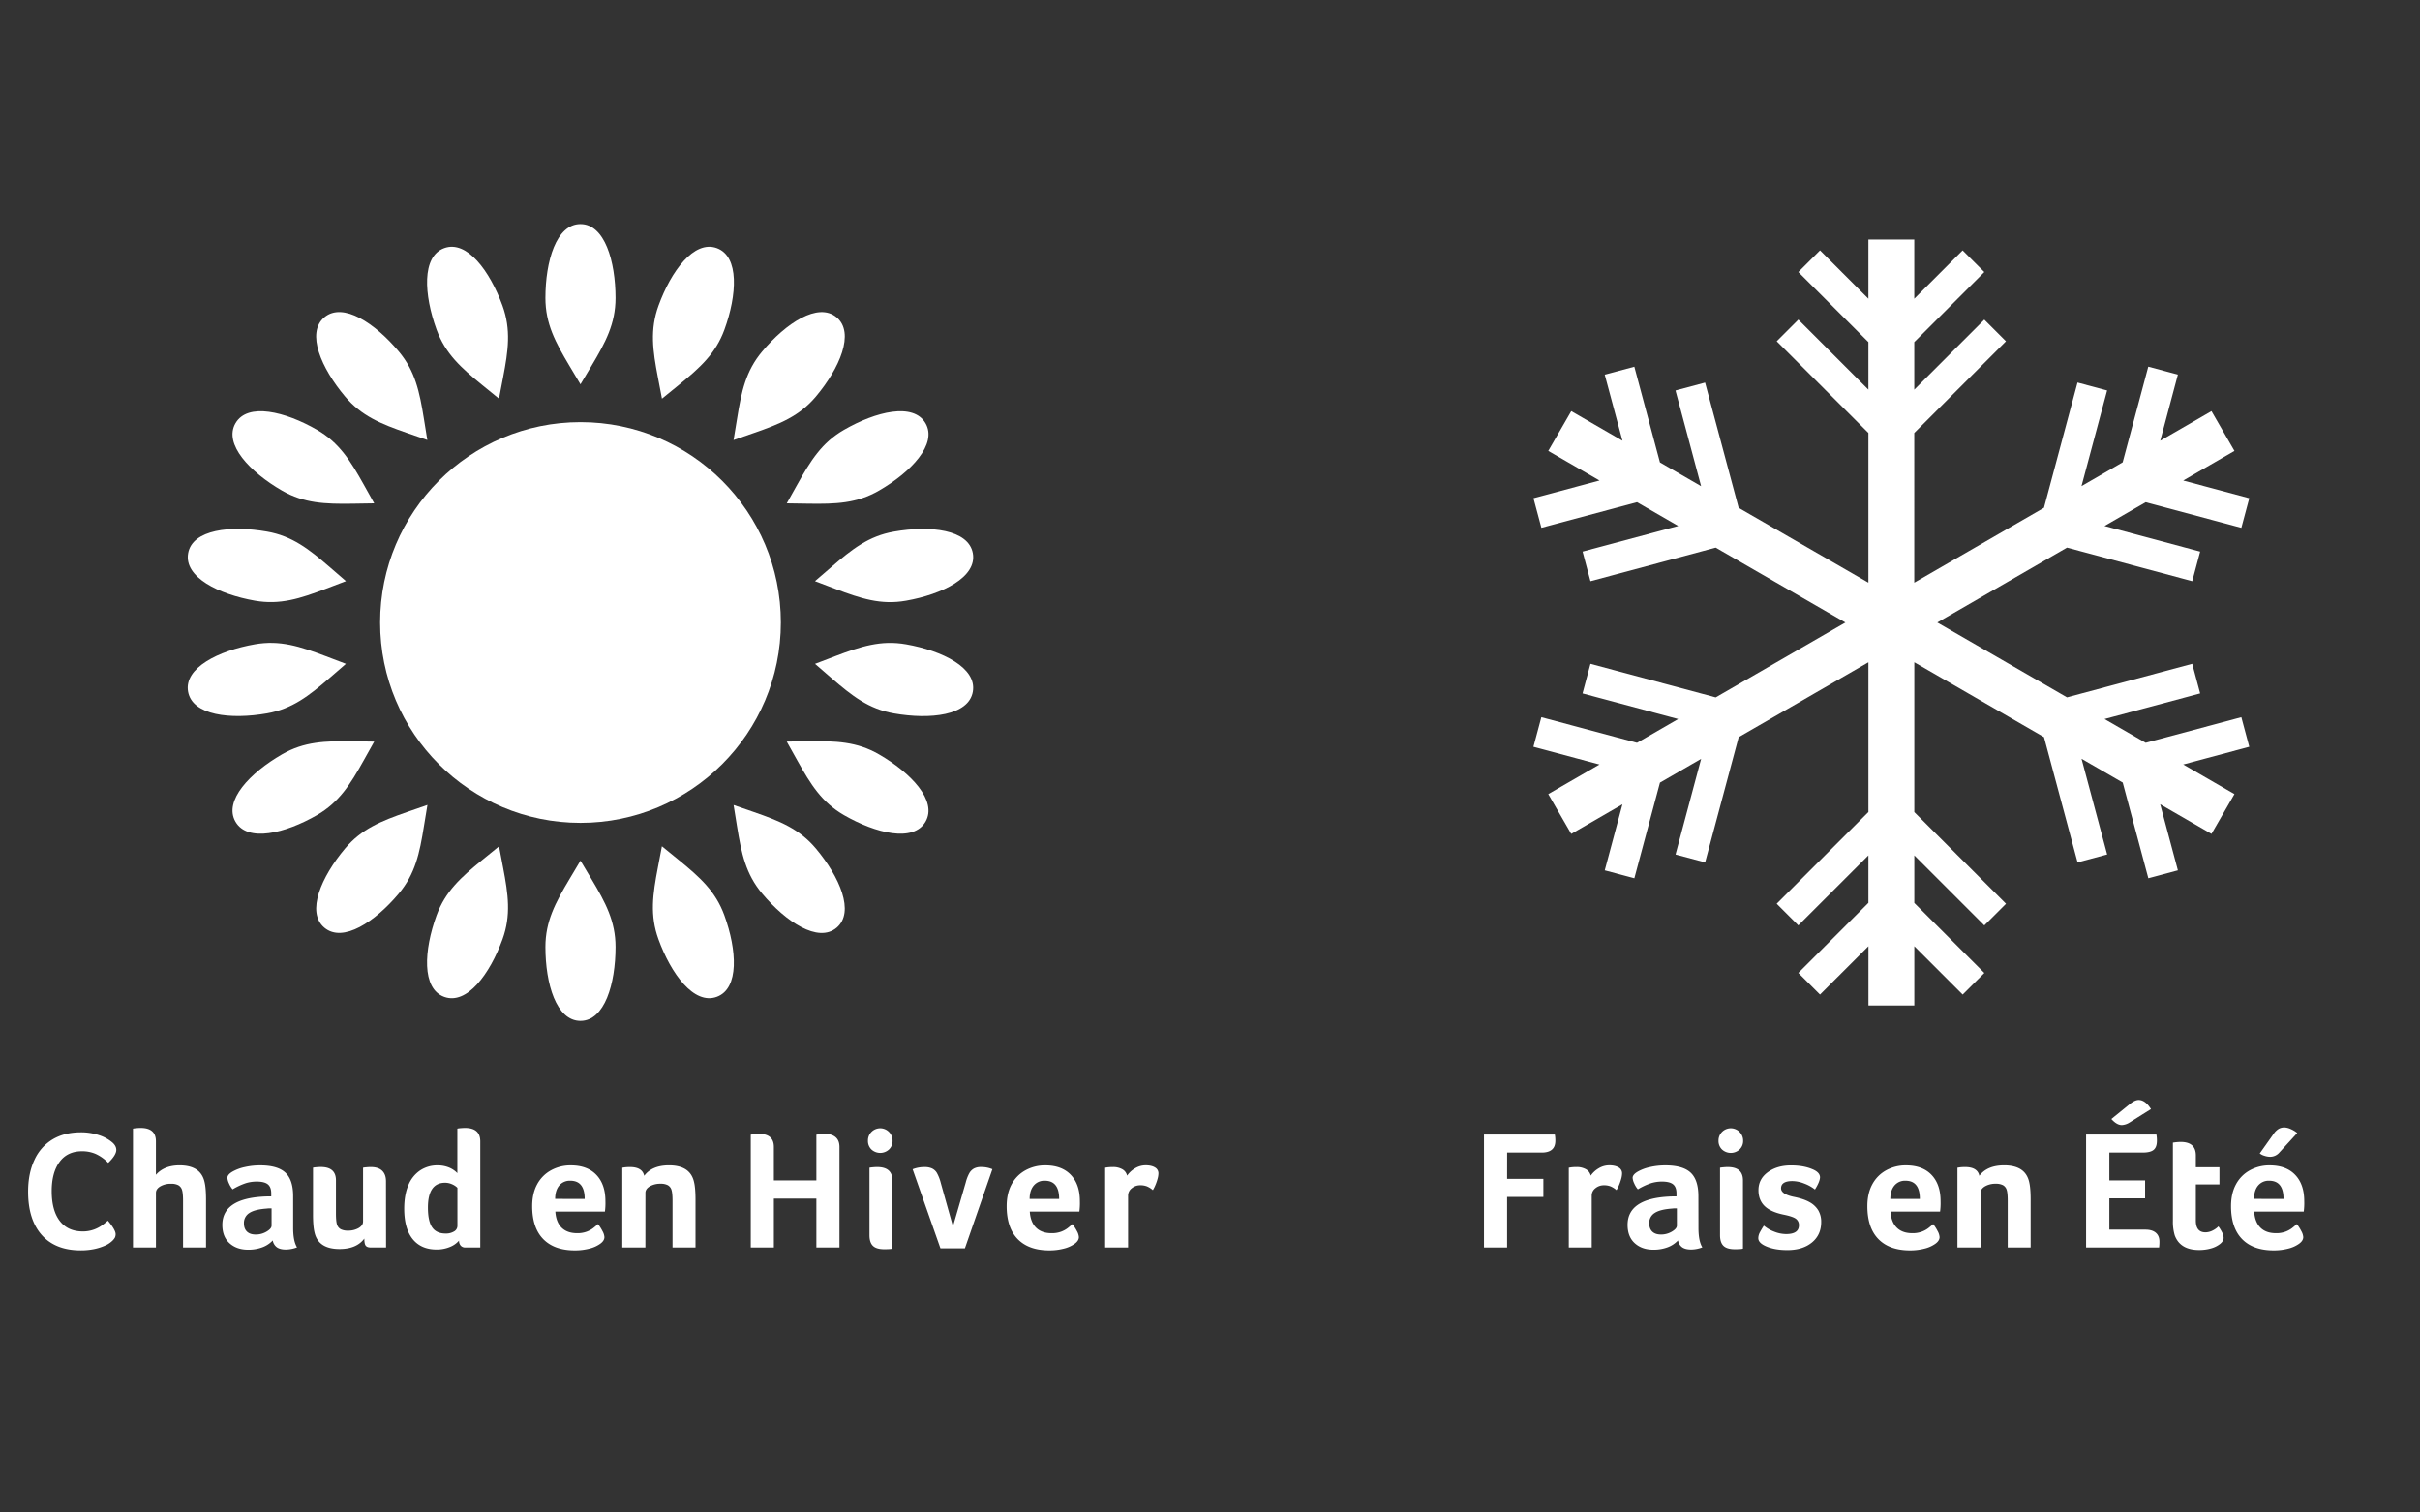 <svg id="Calque_4" data-name="Calque 4" xmlns="http://www.w3.org/2000/svg" viewBox="0 0 2267.72 1417.32"><rect x="0" y="0" width="2267.72" height="1417.32" fill="#333333" stroke="none"/><title>Plan de travail 1</title><path d="M2107.73,699.8l-61.88,16.59,48,27.74-21.53,37.29-48.06-27.76,16.59,61.92L2013.15,823l-24-89.66-38.59-22.3,24,89.67-27.72,7.42-31.47-117.38-121.51-70.15V761l85.92,85.89-20.32,20.3-65.6-65.61v44.56l65.62,65.62L1839.17,932l-45.31-45.31V942.2h-43V886.7L1705.48,932l-20.3-20.3,65.64-65.64V801.56l-65.64,65.61-20.3-20.3,85.95-85.93V620.63l-121.56,70.16-31.44,117.35-27.73-7.4,24-89.64-38.59,22.3-24,89.61-27.74-7.42,16.59-61.9-48,27.74-21.52-37.29,48-27.74-61.91-16.59,7.42-27.74,89.65,24,38.59-22.28-89.63-24,7.42-27.73,117.37,31.45,121.52-70.16-121.54-70.17-117.35,31.45L1483,516.89l89.62-24-38.6-22.3-89.63,24-7.42-27.72,61.88-16.59-48-27.74,21.53-37.29,48,27.76-16.62-61.92,27.74-7.45,24,89.67,38.57,22.28-24-89.66,27.72-7.42,31.47,117.38L1750.82,546V405.7l-85.92-85.91,20.3-20.3,65.62,65.64V320.55l-65.62-65.63,20.3-20.3,45.32,45.32V224.46h43v55.48l45.31-45.32,20.31,20.3-65.62,65.63v44.59l65.62-65.64,20.3,20.3-85.93,85.91V546l121.54-70.17,31.44-117.37,27.73,7.43-24,89.64,38.58-22.3,24-89.63,27.74,7.44L2024.32,413l48-27.74,21.53,37.29-48,27.74,61.89,16.59-7.42,27.74-89.66-24-38.59,22.28,89.64,24-7.42,27.72-117.37-31.45L1815.4,583.33l121.54,70.16,117.34-31.44,7.43,27.74-89.62,24,38.59,22.28,89.63-24Z" fill="#fff"/><path d="M105,1163a23.1,23.1,0,0,1-7,4.42,48.89,48.89,0,0,1-10.27,3.16,62.65,62.65,0,0,1-12.09,1.11q-23.7,0-36.5-14.38t-12.8-40.61q0-17.22,6-29.86a43.14,43.14,0,0,1,17.06-19.2q11.06-6.55,26.39-6.56a52.71,52.71,0,0,1,17.06,2.69,36,36,0,0,1,12.64,7q3.47,3.16,3.48,6.79,0,4.9-7.58,12.17a38.59,38.59,0,0,0-11.69-8.37,31.94,31.94,0,0,0-12.8-2.53q-13.75,0-21.09,10t-7.35,27.33q0,18.17,7.58,28t21.8,9.8a31.32,31.32,0,0,0,10.51-1.9,31.77,31.77,0,0,0,7.66-4.11q3.16-2.37,5.06-4.11,7.27,8.69,7.27,12.64a7.33,7.33,0,0,1-.71,3.32A13.77,13.77,0,0,1,105,1163Z" fill="#fff"/><path d="M171.54,1125.41q0-7.42-1-10.43a7.49,7.49,0,0,0-3.48-4.34,14.08,14.08,0,0,0-6.72-1.34,19.44,19.44,0,0,0-10.11,2.45q-4.11,2.45-4.11,6.08V1169H124.62V1057.63a20.31,20.31,0,0,1,2.84-.4q2.37-.24,4.42-.24,14.22,0,14.22,12.48v31.44q7.74-8.85,22.12-8.85,10.11,0,16,4t7.58,12.17q1.26,5.53,1.26,16.27V1169H171.54Z" fill="#fff"/><path d="M274.71,1150.69q0,12.32,3.63,18.17a30,30,0,0,1-10.43,2.05q-5.37,0-8.37-2.05a10,10,0,0,1-3.95-6.48,25.24,25.24,0,0,1-9.87,6.48,37.51,37.51,0,0,1-13.19,2.21q-10.75,0-17.46-6.08t-6.72-17.14q0-24.49,38.71-26.54,2.53-.16,7.11-.16v-2.84q0-5.84-3.16-8.45t-10.59-2.61a35,35,0,0,0-9.8,1.42,62.36,62.36,0,0,0-12.64,5.85,21.59,21.59,0,0,1-3.48-5.69,14.29,14.29,0,0,1-1.42-5.06q0-3,4.66-5.77a40.31,40.31,0,0,1,11.61-4.34,64.76,64.76,0,0,1,14.38-1.58q16.43,0,23.7,6.79t7.27,22.12Zm-20.22-18.33h-2.21a15.88,15.88,0,0,0-2.21.16q-11.38.79-16.43,4.19a10.86,10.86,0,0,0-5.06,9.56q0,5.06,2.84,7.82t8.22,2.76a19.61,19.61,0,0,0,10.19-2.76q4.66-2.76,4.66-5.61Z" fill="#fff"/><path d="M361.77,1169H347.4q-3.32,0-4.66-1.66t-1.34-6.71q-7.27,9.8-23.23,9.8-10.11,0-16-4t-7.58-12.17q-1.27-5.53-1.26-16.27v-43.77a20.55,20.55,0,0,1,2.84-.39q2.37-.24,4.42-.24,14.22,0,14.22,12.48v31q0,7.43,1,10.43a7.46,7.46,0,0,0,3.48,4.35,14.05,14.05,0,0,0,6.71,1.34,19.42,19.42,0,0,0,10.11-2.45q4.11-2.45,4.11-6.08v-50.4a20.52,20.52,0,0,1,2.84-.39q2.37-.24,4.42-.24,7,0,10.59,3.4t3.63,9.88Z" fill="#fff"/><path d="M436,1169a5.47,5.47,0,0,1-4.27-1.74,6.77,6.77,0,0,1-1.58-4.74,22,22,0,0,1-8.77,6.08,32.12,32.12,0,0,1-12.25,2.29q-14.54,0-22.44-9.8t-7.9-28.44q0-13,3.87-22a30.36,30.36,0,0,1,11-13.83,28.92,28.92,0,0,1,16.43-4.74,27.82,27.82,0,0,1,10.43,1.9,22.56,22.56,0,0,1,8.06,5.37v-41.71a15,15,0,0,1,2.76-.4q2.45-.24,4.5-.24,14.22,0,14.22,12.64V1169ZM401,1131.58q0,12.8,4,18.57t12.56,5.77a14.55,14.55,0,0,0,8-2,6,6,0,0,0,3.08-5.29v-35.55a16.32,16.32,0,0,0-5.21-3.4,16.08,16.08,0,0,0-6.32-1.34Q401,1108.35,401,1131.58Z" fill="#fff"/><path d="M540.78,1155.59a25,25,0,0,0,8.93-1.42,24,24,0,0,0,6.24-3.4q2.53-2,4.42-3.71a39.77,39.77,0,0,1,4.19,6.56,13.54,13.54,0,0,1,1.82,5.61q0,3.48-4,6.32a29.12,29.12,0,0,1-10.11,4.5,53.41,53.41,0,0,1-13.59,1.66q-19.28,0-29.62-10.59t-10.35-30.81q0-12,4.66-20.54a32.37,32.37,0,0,1,13-13.11,37.75,37.75,0,0,1,18.56-4.58q15.48,0,23.94,8.93t8.45,24.57a60.77,60.77,0,0,1-.47,9.8H520.4q.63,9.8,5.85,15T540.78,1155.59Zm7.11-32.07q0-17.06-13.43-17.06A12.81,12.81,0,0,0,524,1111q-3.79,4.58-3.79,12.48Z" fill="#fff"/><path d="M604.77,1169H583.13v-74.73l1.9-.32a42.12,42.12,0,0,1,5.21-.32q11.69,0,13.43,8.22,7.27-9.79,23.23-9.8,10.11,0,16,4t7.58,12.17q1.26,5.53,1.26,16.27V1169H630.21v-43.61q0-7.42-1-10.43a7.49,7.49,0,0,0-3.48-4.34,14.08,14.08,0,0,0-6.71-1.34,19.44,19.44,0,0,0-10.11,2.45q-4.11,2.45-4.11,6.08Z" fill="#fff"/><path d="M725.17,1106.14H765v-42.82a49.78,49.78,0,0,1,7.9-.79q6.48,0,10.11,3.08t3.63,9.24V1169H765V1123.2H725.17V1169H703.52v-105.7a54.14,54.14,0,0,1,7.58-.79q14.06,0,14.06,12.32Z" fill="#fff"/><path d="M836.4,1069a10.9,10.9,0,0,1-3.32,8.14,12.14,12.14,0,0,1-16.51,0,11,11,0,0,1-3.24-8.14,11.3,11.3,0,0,1,3.24-8.22A11.57,11.57,0,0,1,836.4,1069Zm-.16,101q-1.11.63-7.58.63-7.43,0-10.67-3.16t-3.24-10v-63.2a20.51,20.51,0,0,1,2.84-.39q2.37-.24,4.42-.24,14.22,0,14.22,12.48Z" fill="#fff"/><path d="M904.18,1169.81H881.27l-26.07-74.1a30,30,0,0,1,11.38-2.05,16.1,16.1,0,0,1,6.71,1.26,10.7,10.7,0,0,1,4.58,4.11,38.59,38.59,0,0,1,3.71,9.48L893,1149.27,905,1108a36.63,36.63,0,0,1,3.32-8.61,11.45,11.45,0,0,1,4.34-4.35,13.59,13.59,0,0,1,6.56-1.42,26.79,26.79,0,0,1,10.74,2.05Z" fill="#fff"/><path d="M985.39,1155.59a25,25,0,0,0,8.93-1.42,24.06,24.06,0,0,0,6.24-3.4q2.53-2,4.42-3.71a39.77,39.77,0,0,1,4.19,6.56,13.54,13.54,0,0,1,1.82,5.61q0,3.48-4,6.32a29.13,29.13,0,0,1-10.11,4.5,53.4,53.4,0,0,1-13.59,1.66q-19.28,0-29.62-10.59t-10.35-30.81q0-12,4.66-20.54a32.36,32.36,0,0,1,13-13.11,37.75,37.75,0,0,1,18.56-4.58q15.48,0,23.94,8.93t8.45,24.57a60.75,60.75,0,0,1-.47,9.8H965q.63,9.8,5.85,15T985.39,1155.59Zm7.11-32.07q0-17.06-13.43-17.06a12.81,12.81,0,0,0-10.43,4.58q-3.79,4.58-3.79,12.48Z" fill="#fff"/><path d="M1056.17,1101.71a23.68,23.68,0,0,1,7.66-7,19.19,19.19,0,0,1,9.72-2.69q5.53,0,8.77,2a6.23,6.23,0,0,1,3.24,5.61,19.31,19.31,0,0,1-.71,4.66,44.84,44.84,0,0,1-1.9,5.69,38,38,0,0,1-2.61,5.29,20.47,20.47,0,0,0-5.69-3.56,16.73,16.73,0,0,0-6-1,12.26,12.26,0,0,0-8.14,2.84,8.6,8.6,0,0,0-3.4,6.79V1169h-21.49v-74.73l1.9-.32a42.11,42.11,0,0,1,5.21-.32,17.65,17.65,0,0,1,8.93,2.05A9.15,9.15,0,0,1,1056.17,1101.71Z" fill="#fff"/><path d="M1412.25,1104.72h34v16.91h-34V1169H1390.6V1063.16H1457a30.5,30.5,0,0,1,.47,5.85q0,11.06-12.8,11.06h-32.39Z" fill="#fff"/><path d="M1490.62,1101.71a23.7,23.7,0,0,1,7.66-7,19.19,19.19,0,0,1,9.72-2.69q5.53,0,8.77,2a6.23,6.23,0,0,1,3.24,5.61,19.31,19.31,0,0,1-.71,4.66,45,45,0,0,1-1.9,5.69,38.11,38.11,0,0,1-2.61,5.29,20.48,20.48,0,0,0-5.69-3.56,16.73,16.73,0,0,0-6-1,12.26,12.26,0,0,0-8.14,2.84,8.6,8.6,0,0,0-3.4,6.79V1169h-21.49v-74.73l1.9-.32a42.11,42.11,0,0,1,5.21-.32,17.64,17.64,0,0,1,8.93,2.05A9.14,9.14,0,0,1,1490.62,1101.71Z" fill="#fff"/><path d="M1591.58,1150.69q0,12.32,3.63,18.17a30,30,0,0,1-10.43,2.05q-5.37,0-8.37-2.05a10,10,0,0,1-4-6.48,25.23,25.23,0,0,1-9.87,6.48,37.51,37.51,0,0,1-13.19,2.21q-10.75,0-17.46-6.08t-6.72-17.14q0-24.49,38.71-26.54,2.53-.16,7.11-.16v-2.84q0-5.84-3.16-8.45t-10.59-2.61a35,35,0,0,0-9.8,1.42,62.36,62.36,0,0,0-12.64,5.85,21.59,21.59,0,0,1-3.48-5.69,14.3,14.3,0,0,1-1.42-5.06q0-3,4.66-5.77a40.31,40.31,0,0,1,11.61-4.34,64.76,64.76,0,0,1,14.38-1.58q16.43,0,23.7,6.79t7.27,22.12Zm-20.22-18.33h-2.21a15.89,15.89,0,0,0-2.21.16q-11.38.79-16.43,4.19a10.86,10.86,0,0,0-5.06,9.56q0,5.06,2.84,7.82t8.22,2.76a19.61,19.61,0,0,0,10.19-2.76q4.66-2.76,4.66-5.61Z" fill="#fff"/><path d="M1633.45,1069a10.9,10.9,0,0,1-3.32,8.14,12.14,12.14,0,0,1-16.51,0,11,11,0,0,1-3.24-8.14,11.3,11.3,0,0,1,3.24-8.22,11.57,11.57,0,0,1,19.83,8.22Zm-.16,101q-1.11.63-7.58.63-7.43,0-10.67-3.16t-3.24-10v-63.2a20.53,20.53,0,0,1,2.84-.39q2.37-.24,4.42-.24,14.22,0,14.22,12.48Z" fill="#fff"/><path d="M1705.49,1103q0,4.11-4.74,11.69a37,37,0,0,0-10.11-5.61,31.29,31.29,0,0,0-11.06-2.29q-10.59,0-10.59,6.79,0,5.37,11.53,7.9,9.64,1.9,15.09,5a21.89,21.89,0,0,1,8.22,7.66,21,21,0,0,1,2.76,11.06q0,12-8.69,19.12t-23.07,7.11q-11.85,0-19.75-3.48-7.43-3.16-7.43-7.74a11.8,11.8,0,0,1,1.58-5.61q1.58-2.92,3.63-6.08a32.47,32.47,0,0,0,9.64,5.61,30.7,30.7,0,0,0,11.22,2.29q12,0,12-8.22a7.15,7.15,0,0,0-2.84-6.08q-2.84-2.13-11.38-3.87-12.32-2.53-18-8.14t-5.69-14.77q0-10.43,8.69-16.83t21.8-6.4q11.69,0,19.91,3.48Q1705.18,1098.4,1705.49,1103Z" fill="#fff"/><path d="M1791.92,1155.59a25,25,0,0,0,8.93-1.42,24,24,0,0,0,6.24-3.4q2.53-2,4.42-3.71a39.77,39.77,0,0,1,4.19,6.56,13.54,13.54,0,0,1,1.82,5.61q0,3.48-4,6.32a29.13,29.13,0,0,1-10.11,4.5,53.4,53.4,0,0,1-13.59,1.66q-19.28,0-29.62-10.59t-10.35-30.81q0-12,4.66-20.54a32.37,32.37,0,0,1,13-13.11,37.75,37.75,0,0,1,18.57-4.58q15.48,0,23.94,8.93t8.45,24.57a60.79,60.79,0,0,1-.47,9.8h-46.45q.63,9.8,5.85,15T1791.92,1155.59Zm7.11-32.07q0-17.06-13.43-17.06a12.81,12.81,0,0,0-10.43,4.58q-3.79,4.58-3.79,12.48Z" fill="#fff"/><path d="M1855.91,1169h-21.65v-74.73l1.9-.32a42.11,42.11,0,0,1,5.21-.32q11.69,0,13.43,8.22,7.27-9.79,23.23-9.8,10.11,0,16,4t7.58,12.17q1.26,5.53,1.26,16.27V1169h-21.49v-43.61q0-7.42-1-10.43a7.49,7.49,0,0,0-3.48-4.34,14.08,14.08,0,0,0-6.71-1.34,19.43,19.43,0,0,0-10.11,2.45q-4.11,2.45-4.11,6.08Z" fill="#fff"/><path d="M2010.43,1152.27q6.32,0,9.72,2.92t3.4,8.29q0,1.74-.08,2.92t-.24,2.61h-68.41V1063.16h65.89a30.42,30.42,0,0,1,.47,5.85q0,6-3.08,8.53t-10.35,2.53h-31.13v26.07h33.5V1123h-33.5v29.23Zm-14.69-100.49a15.15,15.15,0,0,1-7.43,2.53q-4.74,0-9.8-5.69l17.54-14.22q4.58-3.63,8.06-3.63,6.16,0,11.53,8.53Z" fill="#fff"/><path d="M2037.92,1157.65a43.88,43.88,0,0,1-1.74-13.59v-73.31l2.37-.32a45.43,45.43,0,0,1,4.9-.32q14.22,0,14.22,12.64v11.06h22.12v16.12h-22.12v33.81q0,11.06,9,11.06a15,15,0,0,0,6.48-1.58,20.25,20.25,0,0,0,5.69-4,41.75,41.75,0,0,1,3.87,6.48,10.88,10.88,0,0,1,1,4.27q0,3-3.32,5.69a23.92,23.92,0,0,1-8.45,4.19,39.58,39.58,0,0,1-11.14,1.5Q2043,1171.39,2037.92,1157.65Z" fill="#fff"/><path d="M2132.72,1155.59a25,25,0,0,0,8.93-1.42,24.06,24.06,0,0,0,6.24-3.4q2.53-2,4.42-3.71a39.77,39.77,0,0,1,4.19,6.56,13.54,13.54,0,0,1,1.82,5.61q0,3.48-4,6.32a29.13,29.13,0,0,1-10.11,4.5,53.4,53.4,0,0,1-13.59,1.66q-19.28,0-29.62-10.59t-10.35-30.81q0-12,4.66-20.54a32.36,32.36,0,0,1,13-13.11,37.75,37.75,0,0,1,18.56-4.58q15.48,0,23.94,8.93t8.45,24.57a60.75,60.75,0,0,1-.47,9.8h-46.45q.63,9.8,5.85,15T2132.72,1155.59Zm7.11-32.07q0-17.06-13.43-17.06A12.81,12.81,0,0,0,2116,1111q-3.79,4.58-3.79,12.48Zm-3.79-43.61a11.38,11.38,0,0,1-8.85,4.11,17.33,17.33,0,0,1-5.29-.95,12.24,12.24,0,0,1-4.35-2.21l13-18.33a15.72,15.72,0,0,1,4.74-4.66,10.72,10.72,0,0,1,5.37-1.34,15.55,15.55,0,0,1,6.08,1.58,23.73,23.73,0,0,1,5.92,3.63Z" fill="#fff"/><path d="M554.35,823.93c13.14,22,22.45,39.49,22.45,63.42,0,34.5-10.17,69.3-32.85,69.31s-32.86-34.83-32.86-69.31c0-23.94,9.32-41.39,22.46-63.42l10.4-17.43Z" fill="#fff"/><path d="M533.55,342.71c-13.14-22-22.46-39.48-22.46-63.42,0-34.49,10.15-69.31,32.85-69.31s32.86,34.82,32.86,69.31c0,23.94-9.31,41.39-22.45,63.42l-10.41,17.43Z" fill="#fff"/><path d="M636,805.86c19.87,16.2,34.61,29.42,42.78,51.91,11.8,32.41,14.15,68.59-7.15,76.37s-42.79-21.47-54.59-53.89c-8.21-22.5-5.41-42.1-.58-67.28l3.8-19.93Z" fill="#fff"/><path d="M451.89,360.8c-19.9-16.21-34.59-29.43-42.79-51.93-11.78-32.42-14.16-68.59,7.17-76.36S459,254,470.86,286.39c8.17,22.5,5.4,42.09.57,67.28L467.6,373.6Z" fill="#fff"/><path d="M706.56,761c24.25,8.42,42.59,15.8,58,34.16,22.16,26.41,36.76,59.6,19.39,74.21s-47.57-5.58-69.73-32c-15.4-18.34-19.48-37.68-23.58-63l-3.22-20Z" fill="#fff"/><path d="M381.34,405.7c-24.25-8.44-42.57-15.81-58-34.16-22.2-26.42-36.77-59.61-19.4-74.21s47.55,5.56,69.72,32c15.4,18.35,19.48,37.69,23.56,63l3.22,20Z" fill="#fff"/><path d="M757.51,694.62c25.65-.35,45.44.3,66.15,12.28,29.88,17.25,54.95,43.46,43.62,63.09S820.7,781,790.8,763.8c-20.74-12-31.17-28.75-43.68-51.17l-9.89-17.7Z" fill="#fff"/><path d="M330.37,472c-25.64.37-45.41-.31-66.14-12.28-29.86-17.25-54.93-43.45-43.58-63.09s46.57-11.06,76.47,6.19c20.72,12,31.15,28.77,43.67,51.16l9.88,17.7Z" fill="#fff"/><path d="M782.69,614.87c24-9.12,42.79-15.24,66.37-11.09,34,6,66.48,22,62.57,44.38s-40,26.34-74,20.34c-23.58-4.15-39.14-16.36-58.55-33.12l-15.34-13.29Z" fill="#fff"/><path d="M305.21,551.79c-24,9.13-42.79,15.23-66.36,11.09-34-6-66.49-22-62.56-44.39s40-26.32,74-20.33c23.59,4.16,39.16,16.37,58.57,33.15l15.33,13.26Z" fill="#fff"/><path d="M779.09,531.32c19.41-16.79,35-29,58.55-33.14,34-6,70-2,74,20.32S883,556.92,849.06,562.9c-23.58,4.18-42.36-2-66.36-11.1l-19-7.21Z" fill="#fff"/><path d="M308.81,635.37c-19.41,16.76-35,28.95-58.57,33.09-34,6-70,2-74-20.31s28.59-38.42,62.57-44.39c23.57-4.15,42.36,2,66.35,11.09l19,7.22Z" fill="#fff"/><path d="M747.14,454c12.5-22.39,23-39.21,43.67-51.16,29.9-17.25,65.12-25.86,76.48-6.21s-13.74,45.86-43.6,63.1c-20.73,12-40.5,12.65-66.16,12.26l-20.27-.31Z" fill="#fff"/><path d="M340.78,712.63c-12.52,22.43-23,39.18-43.69,51.16C267.2,781,232,789.63,220.65,770s13.71-45.84,43.58-63.09c20.73-12,40.51-12.62,66.14-12.28l20.3.33Z" fill="#fff"/><path d="M690.68,392.34c4.05-25.33,8.15-44.68,23.54-63,22.17-26.42,52.34-46.56,69.73-32s2.79,47.82-19.39,74.24c-15.41,18.33-33.73,25.7-58,34.13l-19.17,6.66Z" fill="#fff"/><path d="M397.25,774.33c-4.06,25.33-8.16,44.66-23.56,63-22.17,26.42-52.34,46.56-69.71,32s-2.81-47.79,19.39-74.22c15.37-18.34,33.73-25.71,58-34.15l19.18-6.65Z" fill="#fff"/><path d="M616.5,353.7c-4.84-25.2-7.61-44.8.57-67.3,11.8-32.42,33.27-61.64,54.59-53.9s19,44,7.18,76.38c-8.2,22.5-22.93,35.71-42.8,51.91l-15.73,12.8Z" fill="#fff"/><path d="M471.43,813c4.82,25.21,7.6,44.78-.57,67.28-11.81,32.42-33.27,61.65-54.6,53.89s-19-43.95-7.17-76.37c8.19-22.5,22.93-35.72,42.8-51.92l15.75-12.79Z" fill="#fff"/><path d="M731.71,583.33c0,103.7-84.06,187.75-187.74,187.75S356.2,687,356.2,583.33,440.26,395.58,544,395.58,731.71,479.65,731.71,583.33Z" fill="#fff"/></svg>